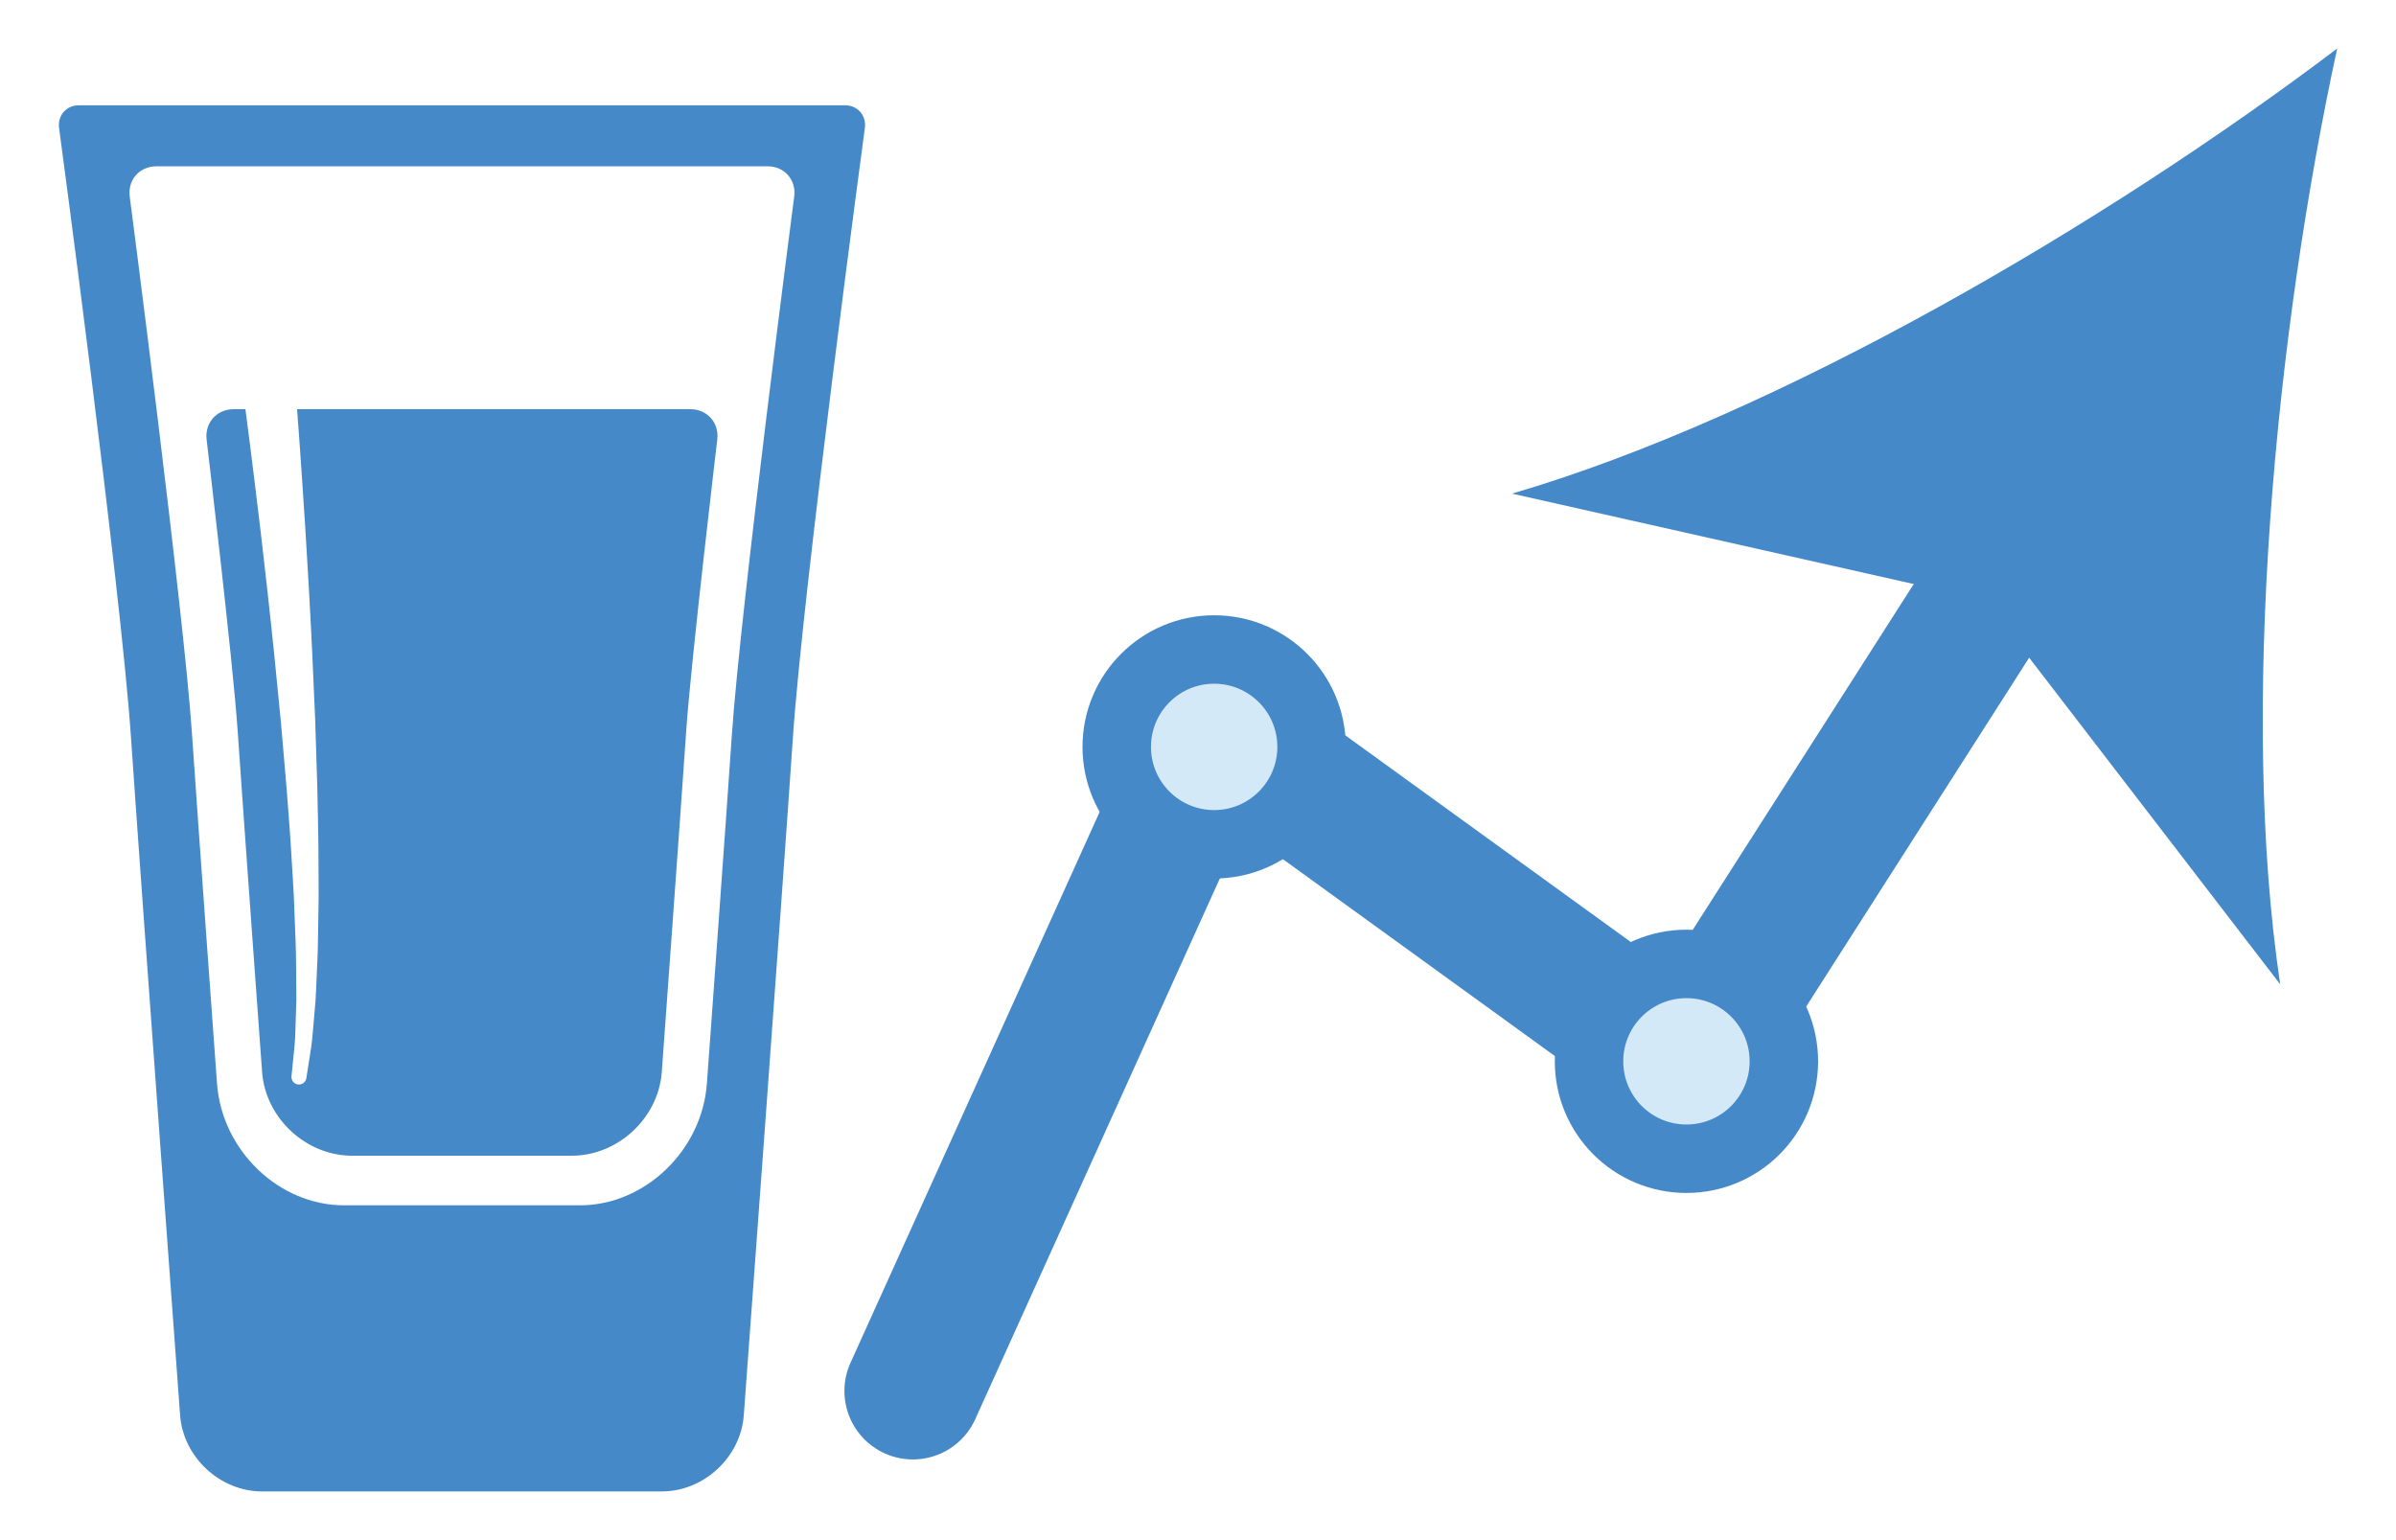 <svg xmlns="http://www.w3.org/2000/svg" viewBox="0 0 70 45" enable-background="new 0 0 70 45"><path fill="#4589c9" d="m7.656 43.577c-1.226 0-2.303-1-2.394-2.223 0 0-1.136-15.389-1.434-19.792s-2.102-17.823-2.102-17.823c-.049-.365.212-.663.58-.663h22.381c.368 0 .629.298.58.663 0 0-1.806 13.42-2.103 17.823-.297 4.403-1.434 19.792-1.434 19.792-.09 1.223-1.167 2.223-2.394 2.223h-11.68m9.288-8.36c1.896 0 3.565-1.601 3.708-3.558 0 0 .558-7.65.732-10.218.245-3.625 1.819-15.698 1.819-15.698.063-.486-.286-.884-.776-.884h-17.861c-.49 0-.84.398-.776.884 0 0 1.574 12.07 1.819 15.698.173 2.568.731 10.218.731 10.218.143 1.957 1.811 3.558 3.708 3.558s5 0 6.896 0m3.226-23.261h-11.491c.04.524.088 1.182.139 1.939.068.975.139 2.113.208 3.333.069 1.22.13 2.522.183 3.824.021.652.041 1.303.061 1.945.011.642.031 1.273.033 1.885 0 .612.014 1.202 0 1.765-.013.562-.009 1.091-.038 1.583-.027.491-.031.939-.075 1.339-.039.399-.057.746-.099 1.033-.09.573-.141.901-.141.901-.019.119-.131.201-.25.182-.115-.018-.195-.123-.184-.238l.002-.023c0 0 .032-.317.088-.871.026-.277.025-.622.042-1.012.022-.39.002-.836.002-1.319.003-.483-.03-1.01-.047-1.564-.015-.555-.062-1.141-.094-1.747-.035-.606-.089-1.232-.135-1.867-.055-.635-.11-1.281-.166-1.927-.123-1.291-.253-2.581-.388-3.789-.134-1.208-.267-2.335-.387-3.3-.102-.827-.193-1.533-.263-2.072h-.347c-.491 0-.844.398-.787.886 0 0 .771 6.487.907 8.509.158 2.332.714 9.971.714 9.971.098 1.345 1.282 2.446 2.63 2.446h6.417c1.349 0 2.533-1.101 2.63-2.446 0 0 .556-7.639.714-9.971.137-2.02.907-8.509.907-8.509.06-.487-.294-.886-.784-.886"/><path fill="none" stroke="#4589c9" stroke-width="4" stroke-linecap="round" stroke-linejoin="round" d="m26.67 40.642l8.802-19.462 13.798 9.99 9.91-15.507"/><path fill="#4589c9" d="m68.28 1.423c-1.795 8.289-2.864 19.313-1.663 27.337l-8.629-11.228-13.813-3.109c7.787-2.283 17.34-7.887 24.1-13"/><g fill="#d4e9f7" stroke="#4589c9" stroke-width="2" stroke-miterlimit="10"><circle cx="35.472" cy="21.823" r="2.846"/><circle cx="49.27" cy="31.01" r="2.846"/></g></svg>